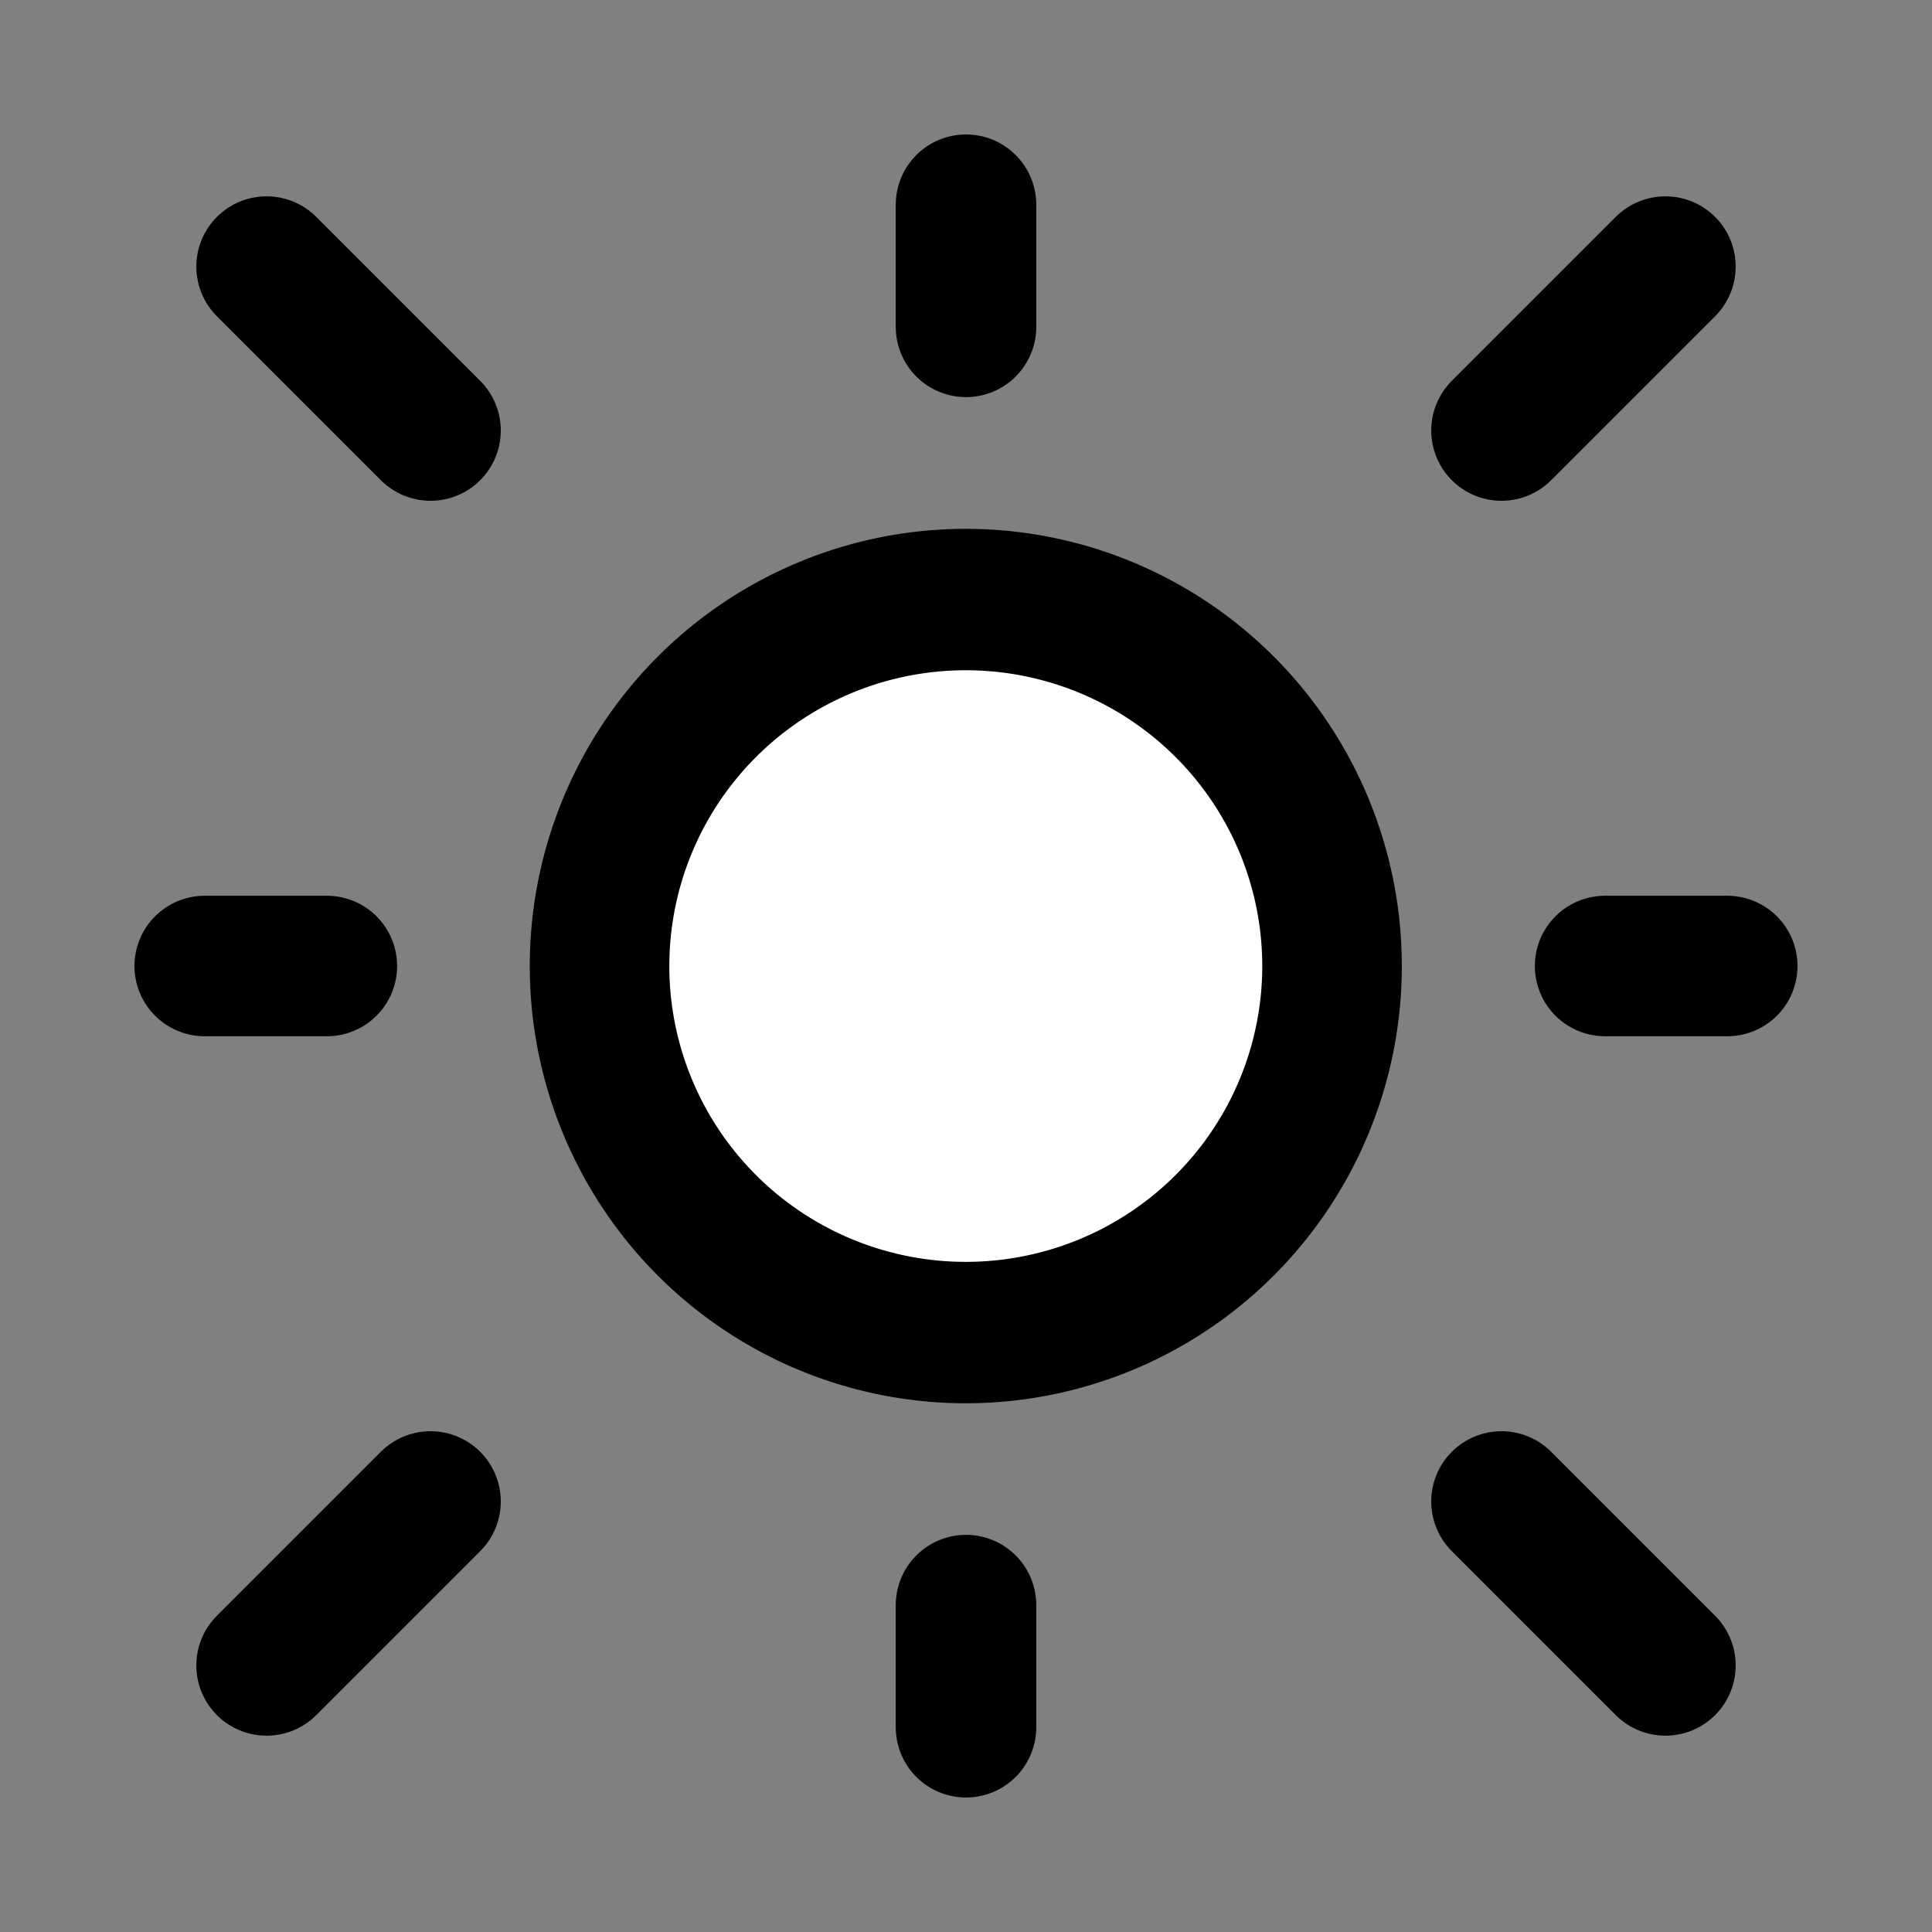 <?xml version="1.0" ?><!-- Created with Inkscape (http://www.inkscape.org/) --><!DOCTYPE svg  PUBLIC '-//W3C//DTD SVG 1.1//EN'  'http://www.w3.org/Graphics/SVG/1.1/DTD/svg11.dtd'><svg height="55" id="Layer_1" version="1.1" viewBox="0 0 55 55" width="55" xml:space="preserve" xmlns="http://www.w3.org/2000/svg" xmlns:cc="http://creativecommons.org/ns#" xmlns:dc="http://purl.org/dc/elements/1.1/" xmlns:rdf="http://www.w3.org/1999/02/22-rdf-syntax-ns#" xmlns:svg="http://www.w3.org/2000/svg"><rect x="0" y="0" width="55" height="55" fill="#808080" stroke="none"/><defs id="defs3077"/><path d="m 55.458,27.385 a 27.729,27.385 0 1 1 -55.458,0 27.729,27.385 0 1 1 55.458,0 z" id="path3081" style="fill:#ffffff;fill-opacity:1;stroke:#000000;stroke-width:10.566;stroke-linecap:round;stroke-miterlimit:4;stroke-opacity:1;stroke-dasharray:none" transform="matrix(0.376,0,0,0.381,17.068,17.068)"/><path d="m 27.5,9.305 0,-3.477" id="path3851" style="fill:none;stroke:#000000;stroke-width:4;stroke-linecap:round;stroke-linejoin:miter;stroke-miterlimit:4;stroke-opacity:1;stroke-dasharray:none;stroke-dashoffset:0"/><path d="m 27.5,49.171 0,-3.477" id="path3851-1" style="fill:none;stroke:#000000;stroke-width:4;stroke-linecap:round;stroke-linejoin:miter;stroke-miterlimit:4;stroke-opacity:1;stroke-dasharray:none;stroke-dashoffset:0"/><path d="m 9.305,27.5 -3.477,0" id="path3851-9" style="fill:none;stroke:#000000;stroke-width:4;stroke-linecap:round;stroke-linejoin:miter;stroke-miterlimit:4;stroke-opacity:1;stroke-dasharray:none;stroke-dashoffset:0"/><path d="m 49.171,27.5 -3.477,0" id="path3851-1-5" style="fill:none;stroke:#000000;stroke-width:4;stroke-linecap:round;stroke-linejoin:miter;stroke-miterlimit:4;stroke-opacity:1;stroke-dasharray:none;stroke-dashoffset:0"/><path d="M 12.256,42.744 7.589,47.411" id="path3851-9-0" style="fill:none;stroke:#000000;stroke-width:4;stroke-linecap:round;stroke-linejoin:miter;stroke-miterlimit:4;stroke-opacity:1;stroke-dasharray:none;stroke-dashoffset:0"/><path d="M 47.411,7.589 42.744,12.256" id="path3851-1-5-2" style="fill:none;stroke:#000000;stroke-width:4;stroke-linecap:round;stroke-linejoin:miter;stroke-miterlimit:4;stroke-opacity:1;stroke-dasharray:none;stroke-dashoffset:0"/><path d="m 42.744,42.744 4.667,4.667" id="path3851-9-0-4" style="fill:none;stroke:#000000;stroke-width:4;stroke-linecap:round;stroke-linejoin:miter;stroke-miterlimit:4;stroke-opacity:1;stroke-dasharray:none;stroke-dashoffset:0"/><path d="M 7.589,7.589 12.256,12.256" id="path3851-1-5-2-1" style="fill:none;stroke:#000000;stroke-width:4;stroke-linecap:round;stroke-linejoin:miter;stroke-miterlimit:4;stroke-opacity:1;stroke-dasharray:none;stroke-dashoffset:0"/></svg>